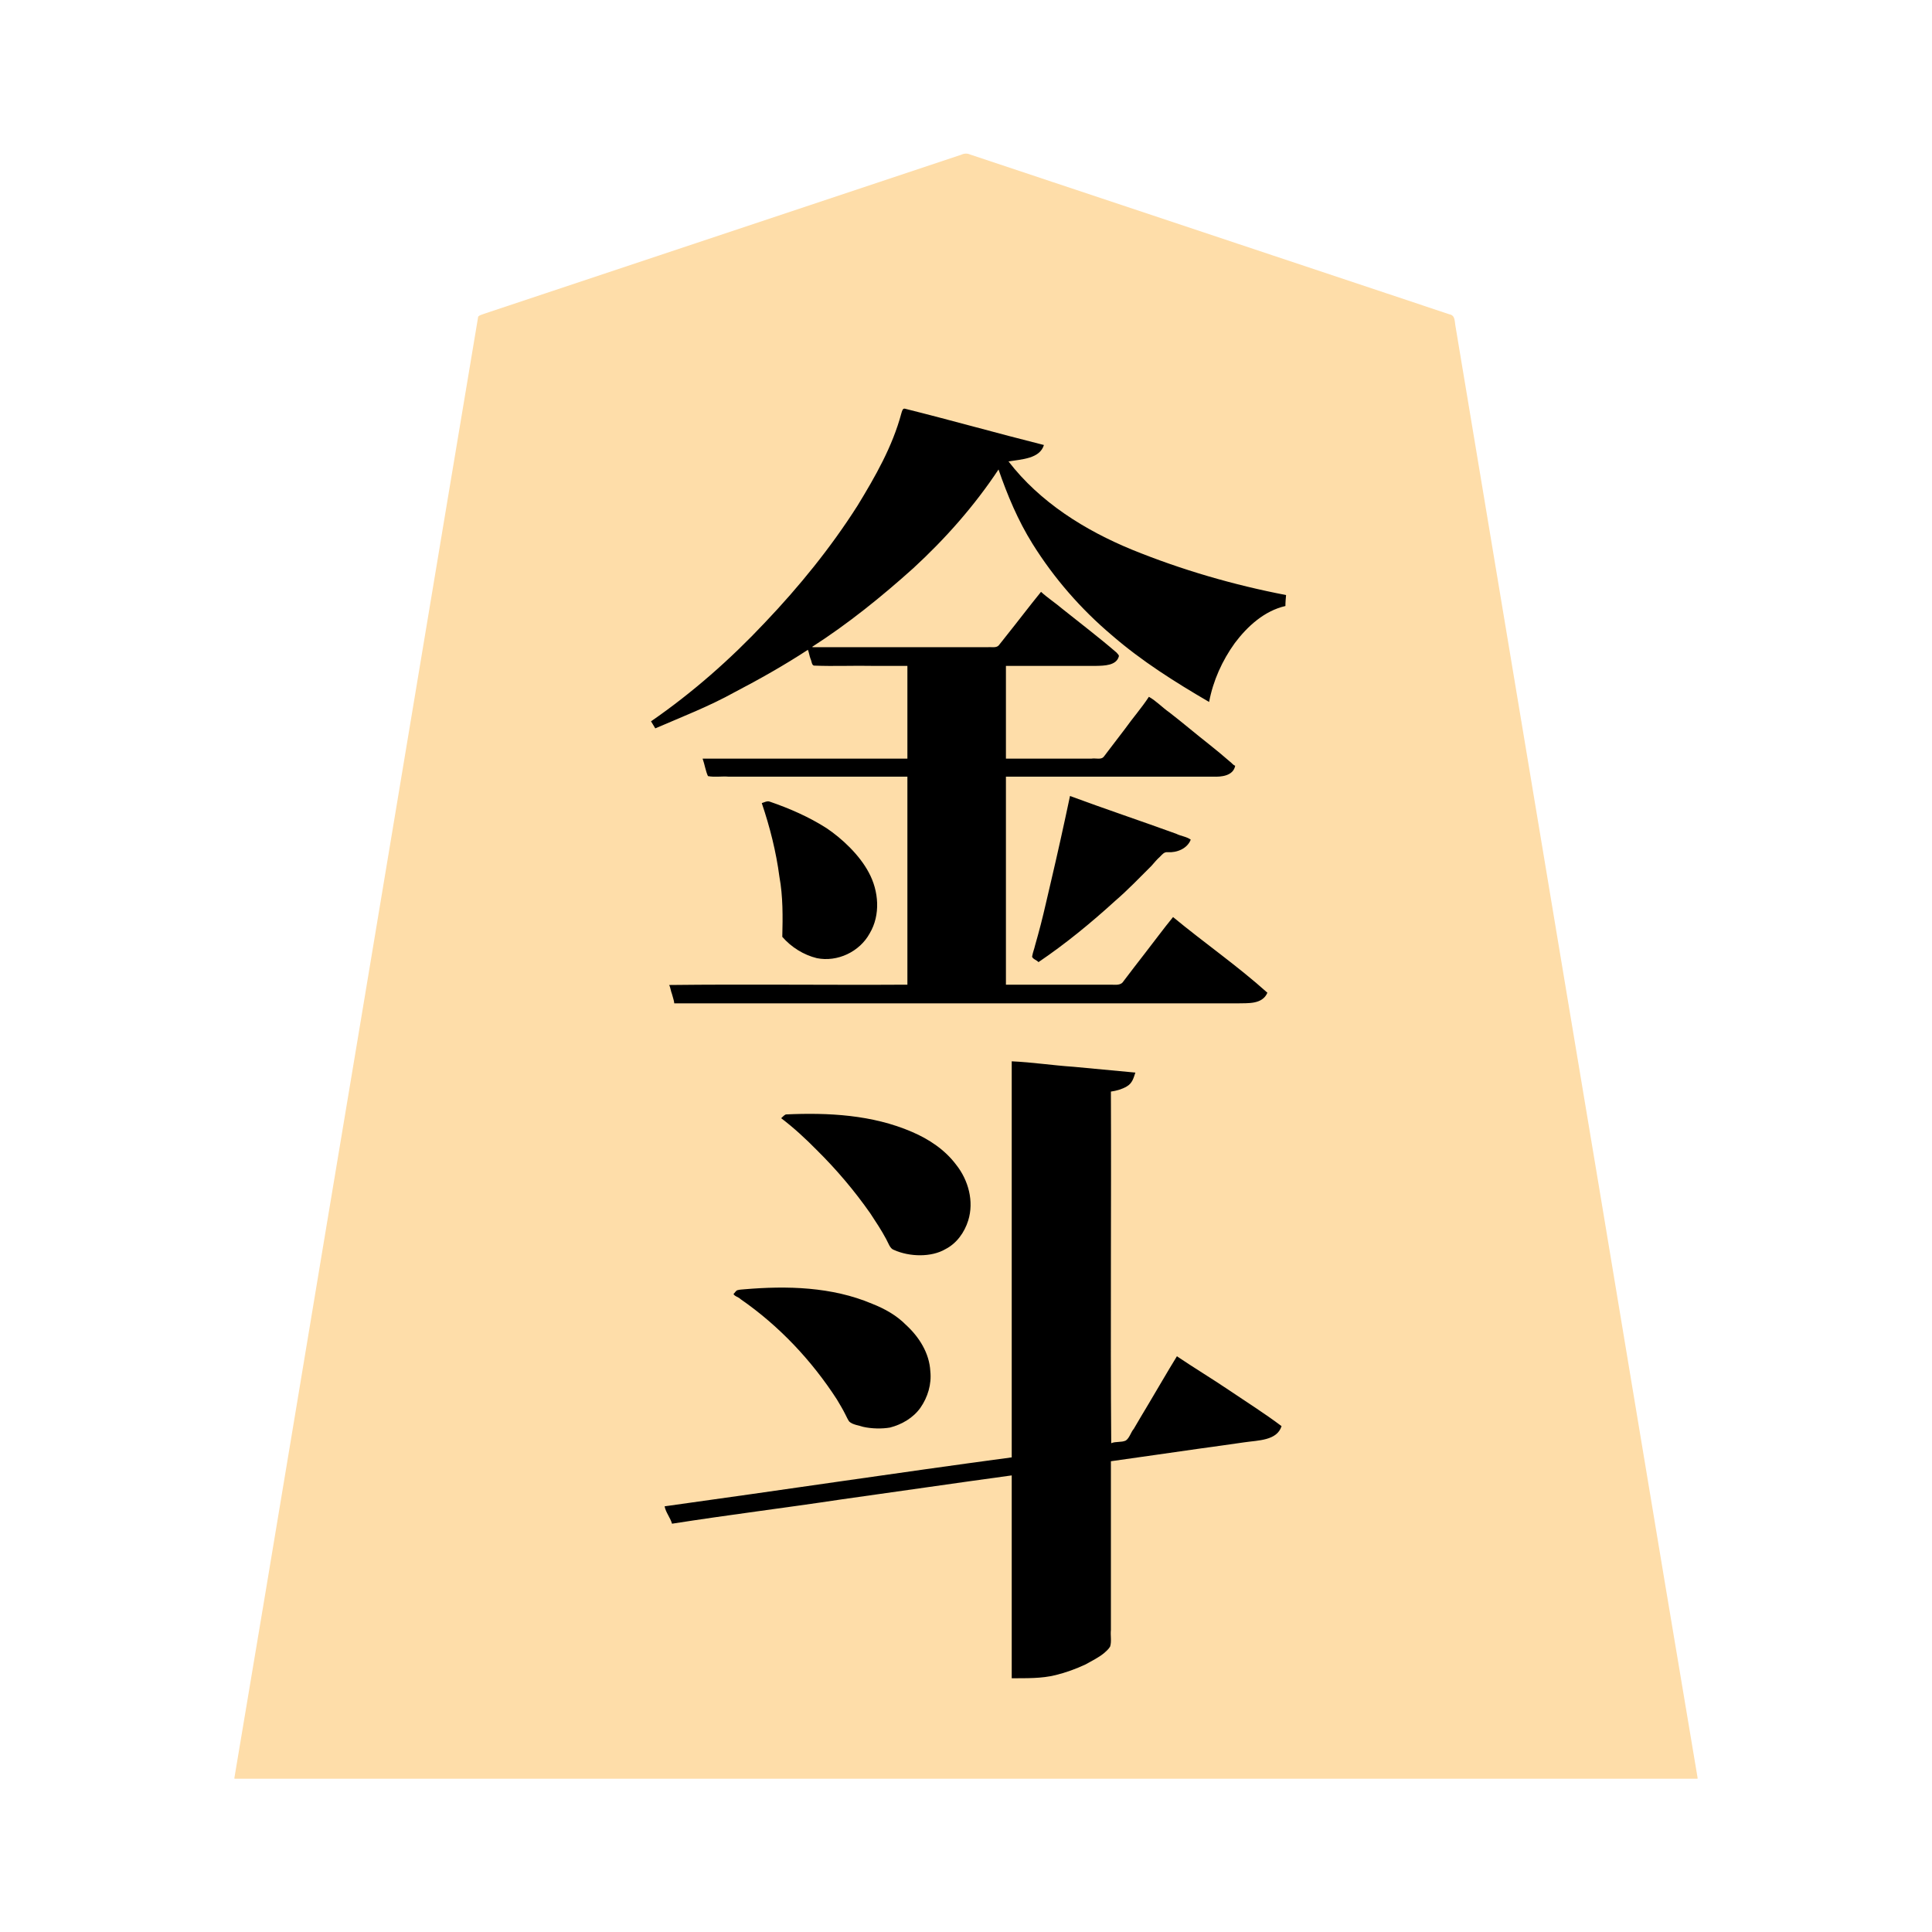 <svg xmlns="http://www.w3.org/2000/svg" width="3000" height="3000"><path d="M364 2760.5v1.5h2272v-1.5c-68.931-409.09-136.257-818.54-204.874-1227.691-51.076-306.848-102.33-613.661-153.4-920.497-4.868-28.824-9.564-57.688-14.431-86.508-1.116-7.008-2.365-13.985-3.488-20.978-1.2-6.774-.246-15.245-9.425-16.859-109.868-36.632-219.702-73.24-329.563-109.867-95.996-32.013-192.02-63.992-288-96-41.993-13.978-83.98-28.011-125.966-41.994-5.663-2.605-10.407-1.693-15.513.621-156.173 52.06-312.354 104.114-468.521 156.173-58.68 19.531-117.334 39.097-175.992 58.657-25.668 8.506-51.298 17.139-76.962 25.643-6.176 2.075-12.369 4.11-18.537 6.195-3.02 1.124-6.483 1.813-8.8 4.255-62.934 375.423-125.132 751.075-187.889 1126.544C490.857 1998.664 428.048 2380.37 364 2760.5m649-1639.75c1.167 2.88 4.004 6.217 5.5 8.25 41.567-17.701 83.968-34.256 123.49-56.438 19.835-9.68 38.98-20.555 58.013-31.69 9.415-5.483 18.787-11 28.012-16.792 4.738-2.798 9.227-5.998 14.06-8.62 4.51-2.047 9.8-6.856 13.925-7.46 1.395 7.623 3.99 15.083 6.363 22.436 1.23 3.938 8.69 1.855 11.406 2.564H1410v146h-317c1.626 7.701 3.976 15.393 6.189 22.935 1.02 4.533 9.205 2.42 12.193 3.065H1410v325h-369c1.626 8.861 6.127 18.764 7 27h870c17.577-.732 40.465 2.072 48-14.5-44.996-42.586-97.212-76.694-144.5-116.5-14.826 18.846-29.379 37.958-43.972 56.977-11.04 14.238-22.057 28.515-32.928 42.875-4.24 6.108-14.215 3.566-20.557 4.148H1561v-325h321c11.613.59 28.07-.137 35-14.5-43.22-36.045-87.375-71.49-131.5-106.5-13.694 15.736-24.93 33.556-38.232 49.632-9.411 12.573-19.118 24.916-28.583 37.446-1.782 2.465-3.584 4.956-5.882 6.942-5.733 1.83-12.657.456-18.685.98H1561v-146h92.4c15.622-.017 31.229.02 46.84-.011 12.428-.82 28.813.988 36.76-14.489-38.038-34.981-80.932-64.387-120.5-97.5-18.449 23.357-36.719 46.922-55.261 70.212-3.631 4.099-6.924 9.79-10.705 13.146-1.852 1.938-5.67 1.485-8.63 1.642H1260v-3c56.451-35.088 108.275-78.284 157.895-122.395 24.88-23.703 49.68-47.529 71.85-73.836 11.337-12.483 21.56-26.043 31.925-39.317 4.915-6.895 10.34-13.402 15.006-20.47 2.334-3.416 4.54-6.925 6.898-10.317 2.35-3.265 4.693-8.243 8.426-8.665 24.849 79.577 69.446 153.075 127.968 212.477 55.95 60.603 126.412 105.464 196.532 147.523 6.777-32.731 20.484-63.967 40.294-90.977 19.579-25.847 45.61-49.516 78.206-57.023-.142-5.032.252-10.029 1-15-82.036-15.828-162.917-39.306-240.286-70.909-36.865-14.971-71.981-33.86-104.885-56.195-16.14-11.518-32.402-23.157-46.562-37.129-7.056-7.401-14.702-14.249-21.534-21.857-3.216-3.87-6.628-7.585-9.758-11.522-2.848-3.703-7.554-7.829-7.975-12.388 10.688-.443 21.234-2.734 31.596-5.166 9.278-2.396 18.834-7.722 22.404-17.209-3.207-2.59-9.227-2.582-13.697-4.295-67.138-17.939-134.466-35.25-201.545-53.33-3.549 4.41-3.518 12.874-6.282 18.847-16.417 49.097-40.865 95.156-69.033 138.472-40.868 64.096-89.753 122.824-142.045 177.783-27.547 27.45-54.403 55.59-84.09 80.822-28.367 24.497-58.088 48.495-89.308 69.076zm20 1219.5c3.416 7.567 8.245 16.62 11 23.75 176.145-23.287 351.84-50.904 528-74v315c22.502.017 45.318.241 67.32-5.173 15.56-4.052 30.79-9.45 45.34-16.33 9.806-5.6 20.098-10.439 28.854-17.679 3.329-2.793 6.334-5.61 8.747-9.109 3.258-6.593.8-17.169 1.739-25.562V2268c77.263-11.23 154.662-21.804 231.947-32.906 9.46-1.07 19.106-3.885 26.258-10.552 2.446-2.418 6.015-6.77 5.024-9.971-22.523-17.912-47.62-32.905-71.3-49.275-23.41-15.515-46.877-30.954-70.709-45.783-5.24-3.95-12.159-7.579-16.72-11.513h-1.5c-13.345 25.893-30.276 50.119-44.176 75.772-7.505 12.553-15.009 25.129-22.43 37.72-4.097 5.683-7.61 15.501-13.246 17.066-7.672 1.417-15.467 2.079-23.148 3.442v-548c14.307-2.605 34.688-6.865 37-28-63.108-4.098-125.908-12.769-189-17v615c-179.777 24.108-359.304 51.173-539 76zm108-330.625c48.706 31.24 91.198 71.698 127.103 117 13.455 16.492 25.763 33.934 36.524 52.294 5.052 7.962 9.09 16.471 13.332 24.859 3.986 7.356 16.373 8.317 24.723 11.157 32.146 8.067 70.315-4.25 87.898-33.737 14.63-21.907 17.1-50.837 7.86-75.356-11.742-35.143-47.455-63.825-77.225-77.124-35.784-16.09-74.503-24.356-113.49-27.168-17.585-1.102-35.235-.18-52.83-.55-8.717-.054-17.428.476-26.115 1.043-7.76 1.522-18.368.1-24.168 3.358-1.401 1.104-2.957 2.887-3.612 4.224M1185 1248c10.258 33.853 20.27 68.095 24.985 103.344 4.88 27.898 6.983 56.1 6.015 84.408.39 5.467-.342 10.896-.413 16.326 2.908 8.207 13.308 12.657 18.619 18.274 13.022 9.418 28.282 17.066 44.7 17.608 24.693 1.62 48.304-10.689 63.704-29.484 15.541-19.129 21.417-44.927 17.147-68.977-7.243-37.648-32.767-69.07-62.444-91.835-29.771-23.19-64.886-38.563-100.223-51.01-4.53-2.049-8.22-.58-12.09 1.346m31 487.594c54.398 47.006 105.85 99.746 145.14 160.607 4.841 7.425 8.967 15.295 13.713 22.763 1.896 3.418 3.6 6.938 5.34 10.428 2.315 3.085 2.964 8.263 6.5 9.411 26.215 11.675 59.02 13.59 84.017-2.225 24.153-13.927 37.516-47.148 35.002-71.899-.974-28.228-17.541-52.671-36.913-71.708-29.424-27.2-69.017-42.933-107.76-51.948-43.733-10.503-88.772-10.94-133.384-10.023-2.349-.248-4.639.3-6.935.465-1.498 1.07-3.505 2.645-4.72 3.535zM1604 1487c3.703.525 7.154 5.893 10.585 3.742 23.472-14.816 44.87-32.85 66.694-49.94 27.989-23.583 55.875-47.33 81.696-73.277 13.63-12.834 26.19-26.654 39.127-40.127 6.838-8.183 16.612-3.443 25.448-7.093 7.572-2.6 18.158-7.178 19.45-17.305-61.905-20.611-123.192-44.006-185-65-16.332 83.551-37.603 166.487-58 249" style="fill:#fedda9;fill-rule:evenodd;stroke:none"/><path d="M1011 1120.25c2.006 3.655 4.553 7.036 6.5 10.75 41.423-17.845 83.817-34.264 123.38-56.244 38.76-20.232 77.038-41.836 113.62-65.756 1.827 4.489 2.338 9.615 4.123 14.174 1.697 3.09 1.72 9.914 5.388 10.374 30.945 1.29 62.102-.235 93.092.452H1409v144h-318c3.093 8.523 4.765 19.624 8.31 27.107 10.4 2.1 21.482-.016 32.037.893H1409v323c-123.264.76-246.81-.926-370 .5 2.12 3.55 2.534 9.42 4.41 13.946 1.141 4.692 3.289 10.113 3.59 14.554h874.8c15.335-.542 38.237 2.142 46.2-16.5-46.522-41.778-98.333-77.668-146.5-117.5-15.174 18.515-29.313 37.908-44.044 56.773-10.962 14.305-22.137 28.406-32.894 42.856-4.333 7.223-13.089 5.256-19.724 5.371H1562v-323h322.2c11.535.43 30.832-.87 33.8-17-3.068-.734-5.5-4.584-8.516-6.618-20.194-17.809-41.775-33.964-62.478-51.15-10.364-8.495-20.777-16.927-31.375-25.112-10.78-7.503-20.198-17.722-31.631-24.12-11.198 17.136-25.299 33.159-37.228 49.961-9.394 12.508-19.007 24.845-28.46 37.3-1.767 2.165-3.51 5.034-5.4 6.782-3.964 3.64-12.259.926-17.995 1.957H1562v-144h79.8c20.018-.026 40.034.032 60.036-.017 13.358-.25 31.683-.594 35.474-14.699.839-2.063-2.485-4.352-3.424-5.867-27.16-23.511-55.84-45.194-83.852-67.654-10.533-9.038-24.232-18.071-33.534-26.763-18.73 23.078-36.67 46.81-55.268 69.995-3.608 4.397-6.895 9.028-10.586 13.35-4.01 4.165-11.779 2.019-16.938 2.655H1262.5l-1.5-.5c55.868-35.877 107.797-77.845 157.126-122.14C1467.9 836.576 1513.12 785.4 1550.5 729c13.779 39.998 30.27 79.324 52.75 115.326 33.267 53.336 74.997 101.292 122.944 141.81 46.32 40.246 98.486 73.07 151.306 103.864 6.203-33.034 20.308-64.297 39.945-91.526 19.639-26.032 45.744-49.933 78.555-57.474-.056-5.684.527-11.346 1-17-81.667-15.723-162.136-39.11-239.181-70.44-73.146-30.088-142.996-73.674-191.819-137.06 20.624-3.383 48.575-4.194 55-25.5-72.09-18.084-143.79-38.41-215.879-56.39-3.756-.996-4.74 4.97-5.589 7.498-13.75 51.396-40.452 97.94-67.904 142.944-41.572 65.345-90.663 125.798-143.998 181.818-53.402 56.781-112.446 108.847-176.63 153.13zM1043.5 2366c87.122-13.682 175.373-24.532 262.718-37.69 88.267-12.29 176.492-25.289 264.782-37.31v315c22.761-.18 45.971.605 68.264-4.947 15.978-3.933 31.496-9.608 46.397-16.557 9.958-5.666 20.394-10.586 29.245-18 3.344-3 6.686-5.93 8.891-9.743 2.579-8.23.228-17.364 1.203-25.805V2269c46.04-6.687 92.186-12.921 138.218-19.689 22.948-3.198 45.925-6.282 68.843-9.677 21.725-3.203 50.84-2.504 57.939-25.134-26.305-19.84-54.282-37.388-81.54-55.843-26.685-18.03-54.295-34.62-80.96-52.657-15.238 24.717-29.735 50.092-44.652 75.038-7.472 12.511-14.997 24.987-22.292 37.601-4.633 5.219-6.484 14.17-12.467 18.25-7.058 3.232-15.582 1.036-22.589 4.111-1.426-181.873.26-364.062-.5-546 8.555-1.222 17.115-3.552 24.6-7.959 8.912-5.146 10.63-13.402 13.4-21.541-31.95-2.988-64.208-6.025-96.214-9.022-31.99-2.142-63.766-7.024-95.786-8.478v615c-179.777 24.108-359.304 51.173-539 76 1.804 9.655 8.887 17.598 11.5 27m95.5-356.75c1.477 3.683 7.969 4.8 11.028 8.098 59.487 41.147 110.32 95.07 149.53 155.74 4.524 7.657 9.175 15.257 13.113 23.233 1.924 3.584 3.75 8.087 6.018 11.07 5.299 5.072 16.033 6.144 21.4 8.136 13.25 3.07 29.788 3.307 42.01 1.141 18.326-4.747 35.954-14.99 47.08-30.631 11.44-16.421 17.563-36.621 15.435-56.734-1.496-28.345-17.486-53.388-37.847-72.036-14.63-14.849-33.233-25.218-52.456-32.754-62.57-26.527-132.317-28.185-198.962-22.474-3.248.37-6.6.335-9.76 1.261-2.73.257-4.396 4.204-6.589 5.95m44-761.864c12.499 36.976 22.183 75.143 27.252 113.94 5.637 30.72 5.27 62.514 4.496 93.409 13.882 16.024 33.058 28.038 53.62 33.079 31.963 6.468 66.45-9.867 82.096-38.489 17.054-28.661 14.161-65.692-1.344-94.335-14.61-27.7-42.118-53.248-65.574-68.97-27.494-17.589-57.661-30.725-88.461-41.303-4.063-1.43-9.048 1.492-12.085 2.283zm30 488.95c19.53 14.808 37.872 31.749 55.102 49.266 30.62 30.226 58.54 63.174 83.243 98.426 8.559 13.005 17.204 26.014 24.558 39.751 3.49 6.108 5.945 15.141 12.16 17.075 24.468 11.042 58.368 11.5 79.824-1.106 17.554-8.909 29.727-25.944 35.52-44.491 9.32-29.755.28-62.76-18.653-86.589-17.416-23.29-42.095-39.701-68.715-51.114-61.58-26.592-129.923-30.118-195.876-27.08-2.98 1.409-4.874 3.898-7.163 5.862M1612.5 1494c41.994-28.372 81.626-60.946 119.107-95.096 19.829-17.009 37.818-35.994 56.36-54.38 4.297-4.864 8.408-9.924 13.266-14.257 3.17-3.136 6.492-7.708 11.89-6.95 14.238.917 30.448-5.45 35.877-19.524-6.495-4.764-15.43-5.46-22.527-9.11-54.838-19.88-110.312-38.465-164.973-58.683-9.46 44.779-19.344 89.501-29.817 134.052-5.259 21.782-9.91 43.698-15.543 65.379-2.706 10.975-5.939 21.805-8.922 32.693-1.161 5.348-3.376 10.468-4.27 15.867-1.989 4.446 7.927 7.134 9.552 10.009" style="fill:#000;fill-rule:evenodd;stroke:none"/></svg>